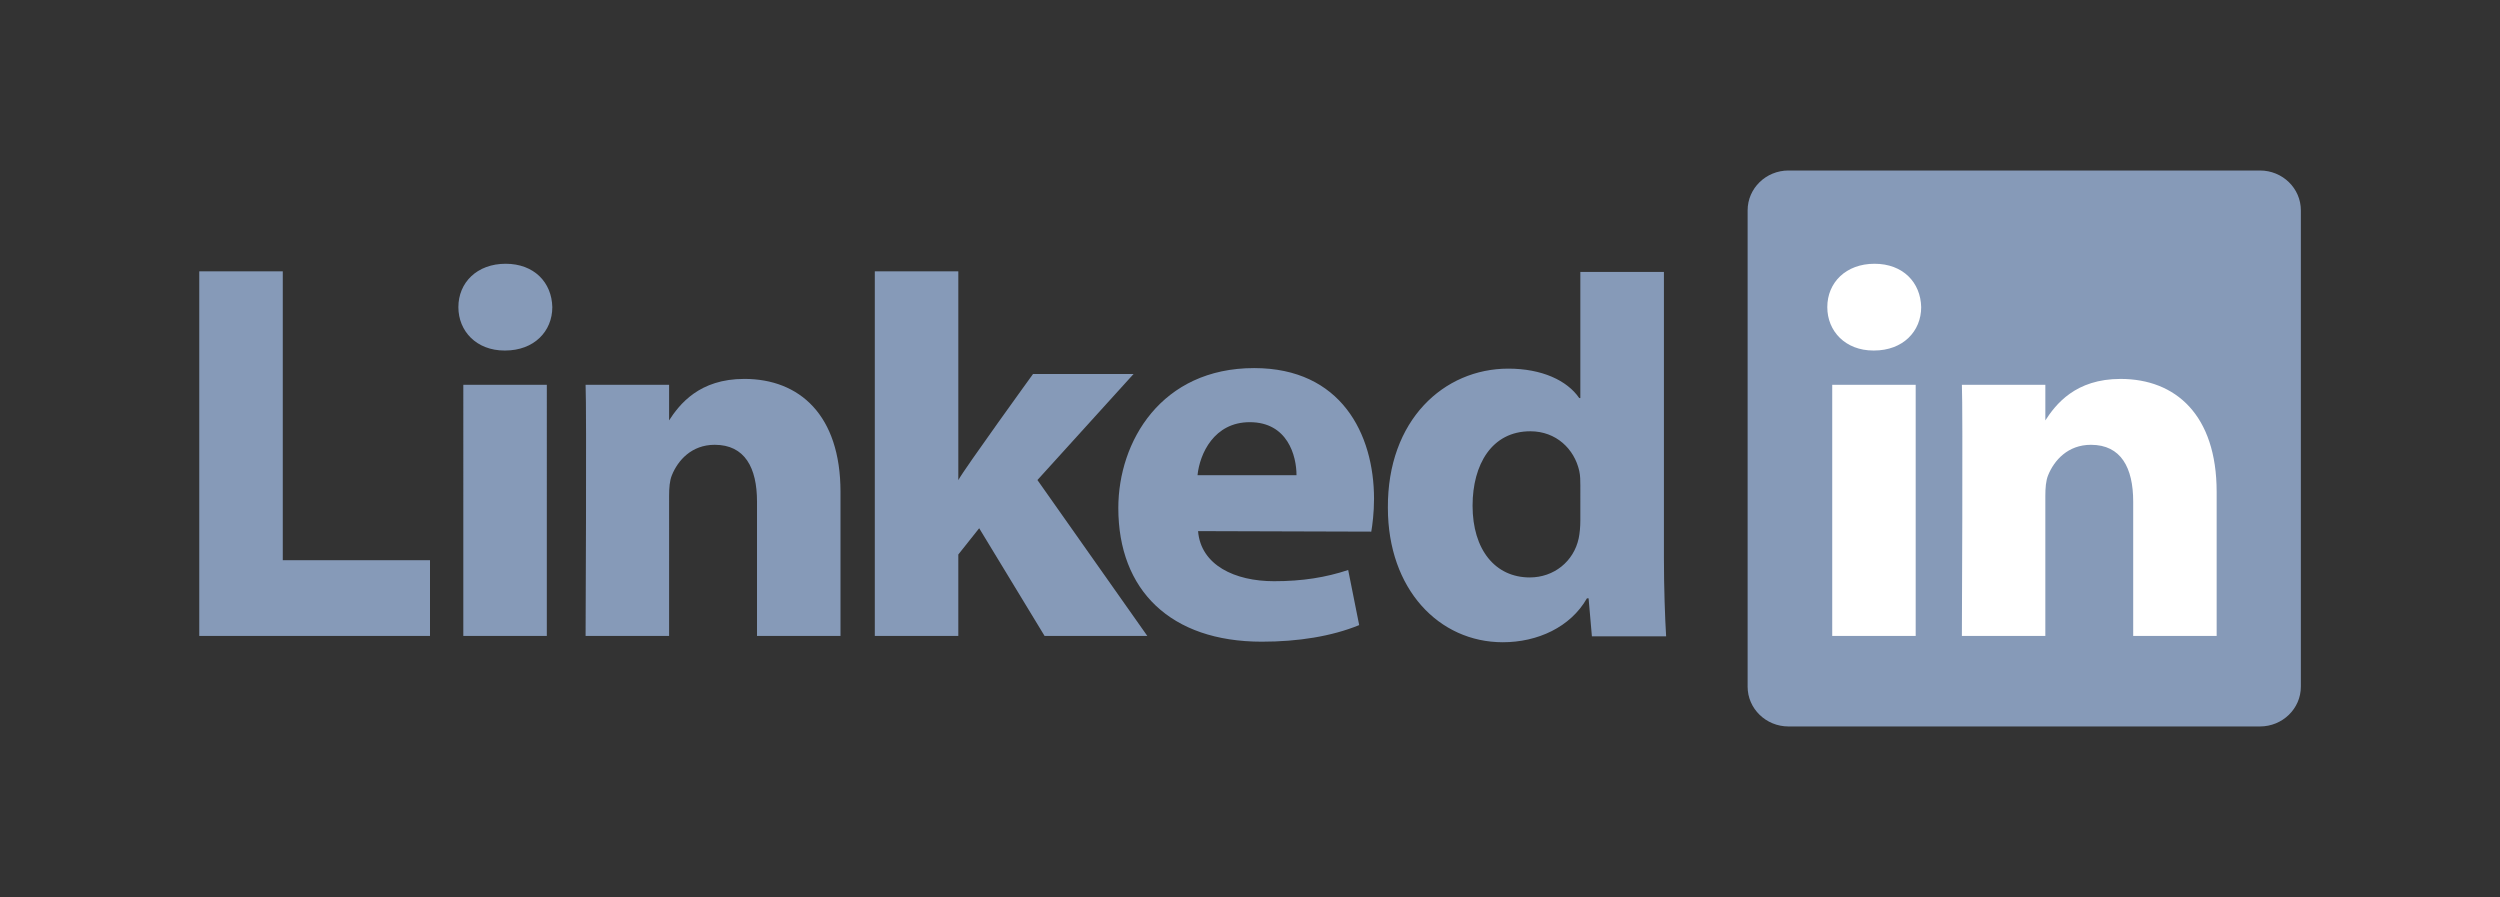 <svg width="2761" height="991" viewBox="0 0 2761 991" xmlns="http://www.w3.org/2000/svg"><rect x="0" y="0" width="2761" height="991" fill="#333333" stroke="none"/><g fill-rule="nonzero" fill="869ab8"><path d="M1930.071 232.283c0-24.279 20.225-43.983 45.16-43.983h520.682c24.942 0 45.158 19.704 45.158 43.983v526.04c0 24.288-20.216 43.977-45.158 43.977H1975.23c-24.934 0-45.159-19.69-45.159-43.968V232.275v.008z" fill="#869ab8"/><path d="M220.071 702.3h254.824v-83.623h-162.59v-319h-92.234V702.3zm383.84 0V424.98h-92.227V702.3h92.226zm-46.106-315.175c32.155 0 52.174-21.297 52.174-47.925-.597-27.208-20.019-47.9-51.561-47.9-31.551 0-52.182 20.7-52.182 47.9 0 26.628 20.018 47.925 50.965 47.925h.604zM646.727 702.3h92.227V547.427c0-8.289.596-16.577 3.038-22.48 6.657-16.56 21.832-33.717 47.314-33.717 33.38 0 46.734 25.436 46.734 62.697v148.365h92.21V543.286c0-85.185-45.5-124.821-106.185-124.821-49.747 0-71.595 27.796-83.732 46.733h.62V424.98h-92.226c1.217 26.024 0 277.319 0 277.319zm411.634-402.624h-92.226V702.3h92.226v-89.913l23.049-29.005 72.208 118.918h113.453l-121.335-172.15 106.169-117.114h-111.02s-75.843 104.774-82.524 117.21v-230.57z" fill="#869ab8"/><path d="M1514.437 587.154c1.218-7.118 3.04-20.774 3.04-36.218 0-71.66-36.443-144.417-132.394-144.417-102.637 0-150.012 81.026-150.012 154.514 0 90.89 57.7 147.647 158.506 147.647 40.09 0 77.124-5.894 107.502-18.318l-12.148-60.856c-24.91 8.245-50.416 12.376-81.988 12.376-43.115 0-80.761-17.674-83.802-55.324l191.296.58v.016zm-191.901-62.338c2.428-23.656 18.23-58.56 57.7-58.56 41.896 0 51.625 37.263 51.625 58.56H1322.536zm422.795-224.508v139.328h-1.218c-13.366-19.501-41.3-32.513-78.325-32.513-71.066 0-133.613 56.765-133.016 153.741 0 89.89 56.49 148.436 126.926 148.436 38.267 0 74.695-16.571 92.925-48.505h1.815l3.654 41.999h81.98c-1.21-19.518-2.437-53.223-2.437-86.34V300.3h-92.312l.008.008zm0 274.164c0 7.086-.605 14.195-1.831 20.09-5.445 25.443-27.313 43.165-54.037 43.165-38.251 0-63.16-30.742-63.16-79.23 0-45.525 21.27-82.193 63.773-82.193 28.539 0 48.576 19.51 54.045 43.746 1.21 5.338 1.21 11.256 1.21 16.57V574.472z" fill="#869ab8"/><path d="M2115.686 702.292V424.978h-92.178v277.314h92.186-.008zm-46.073-315.17c32.139 0 52.147-21.295 52.147-47.907-.605-27.216-20.008-47.915-51.534-47.915-31.55 0-52.155 20.7-52.155 47.915 0 26.612 20 47.908 50.938 47.908h.604zm97.092 315.17h92.17V547.446c0-8.28.604-16.576 3.036-22.488 6.662-16.568 21.829-33.716 47.298-33.716 33.346 0 46.693 25.428 46.693 62.712v148.338h92.17V543.29c0-85.176-45.47-124.811-106.113-124.811-49.722 0-71.558 27.787-83.688 46.715h.612v-40.207h-92.17c1.2 26.015-.008 277.313-.008 277.313v-.008z" fill="#fff"/></g></svg>